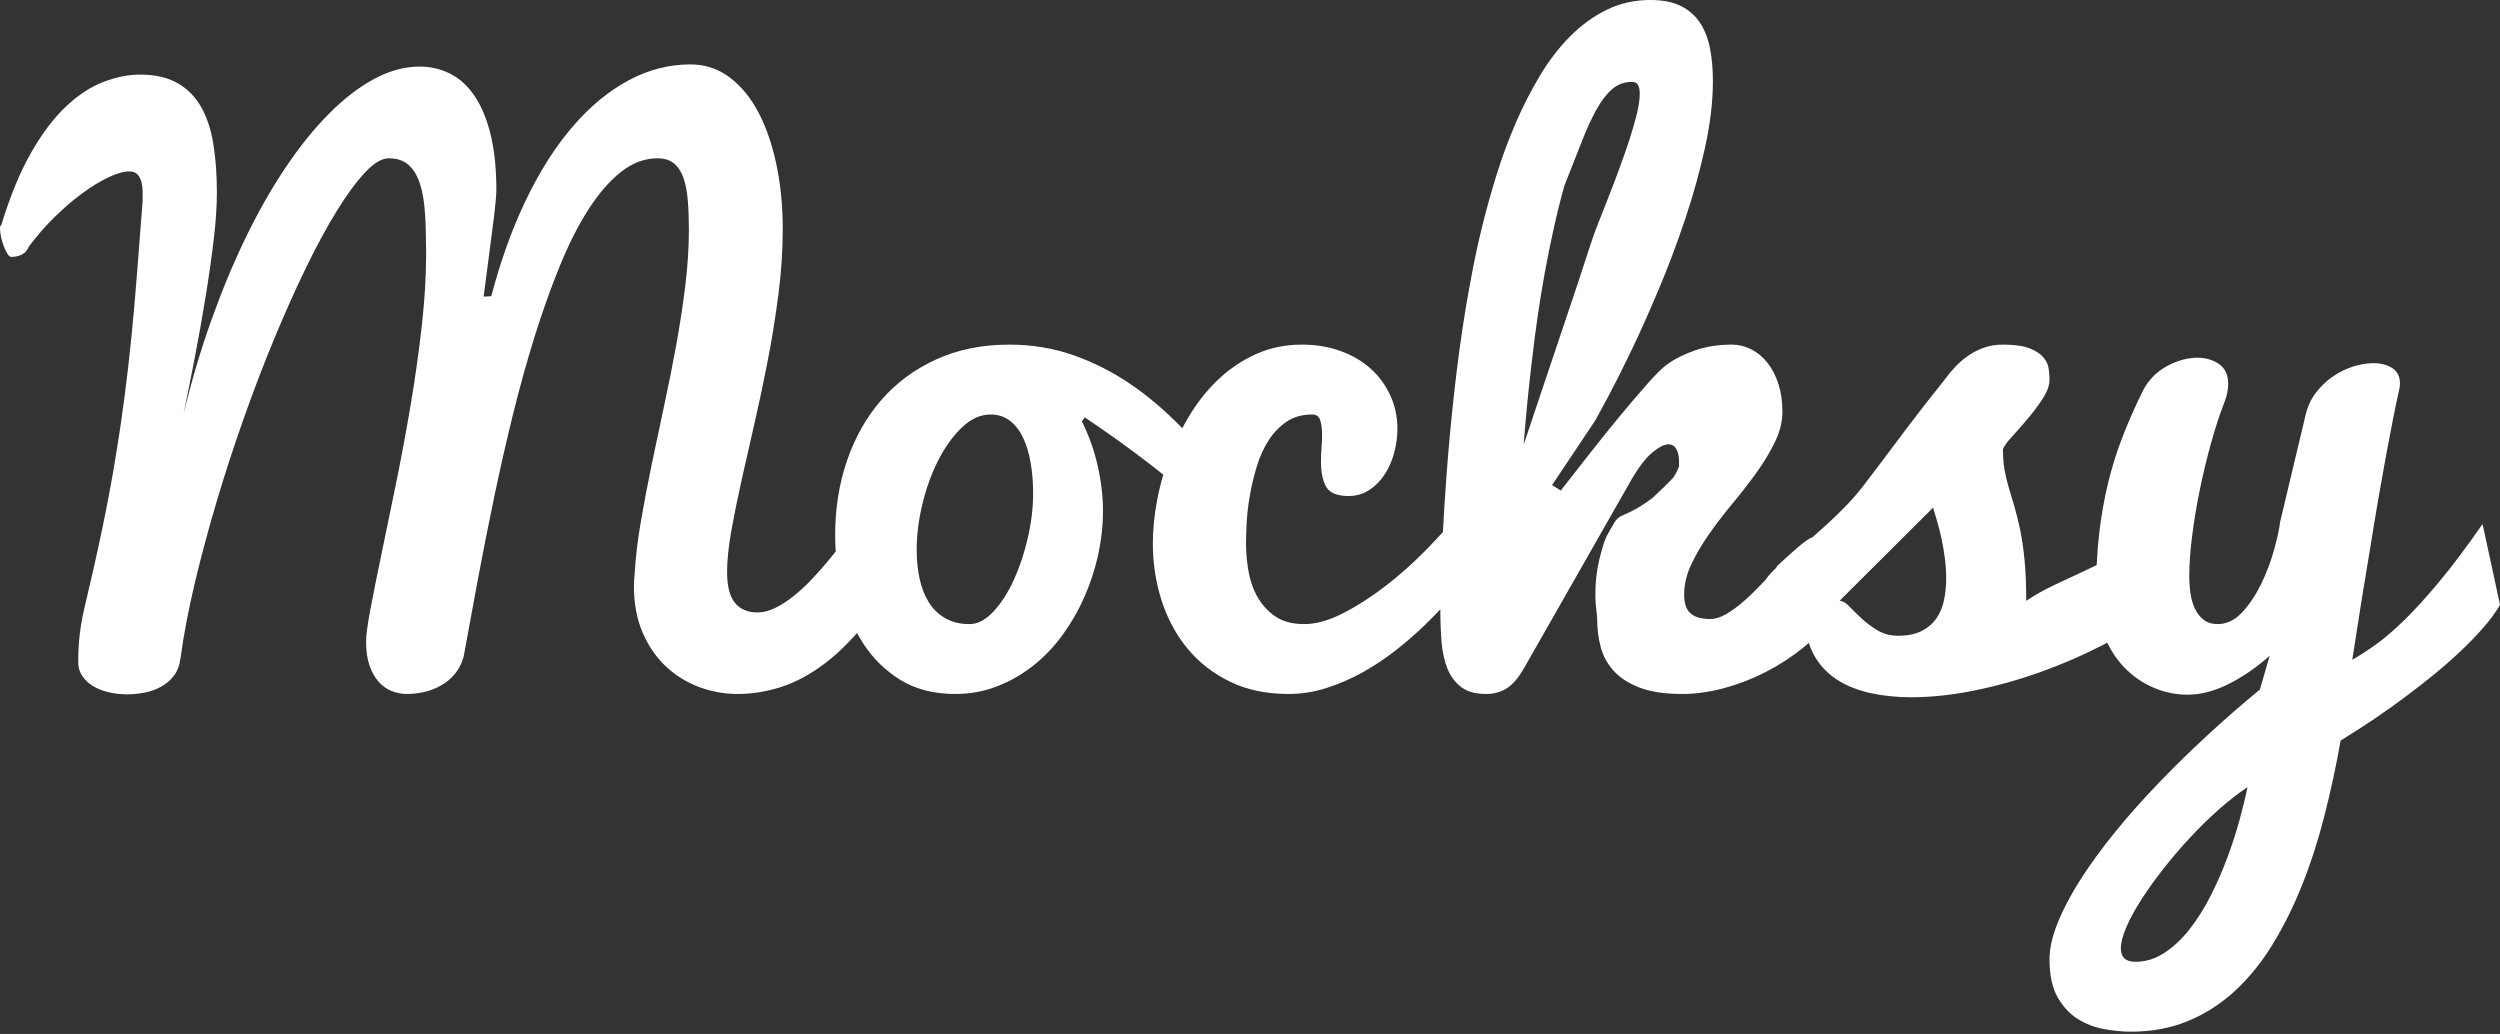 <?xml version="1.0" encoding="UTF-8" standalone="no"?>
<svg width="781px" height="323px" viewBox="0 0 781 323" version="1.1" xmlns="http://www.w3.org/2000/svg" xmlns:xlink="http://www.w3.org/1999/xlink" xmlns:sketch="http://www.bohemiancoding.com/sketch/ns">
    <rect x="0" y="0" width="781" height="323" fill="#333333" stroke="none"/>
    <!-- Generator: Sketch 3.4.2 (15855) - http://www.bohemiancoding.com/sketch -->
    <title>Mocksy</title>
    <desc>Created with Sketch.</desc>
    <defs></defs>
    <g id="Marketing-Site" stroke="none" stroke-width="1" fill="none" fill-rule="evenodd" sketch:type="MSPage">
        <g id="Desktop-HD" sketch:type="MSArtboardGroup" transform="translate(-1049, -361)" fill="#FFFFFF">
            <g id="Header" sketch:type="MSLayerGroup" transform="translate(952, 361)">
                <path d="M748.637,178.143 C745.227,179.735 741.949,181.269 738.804,182.747 C735.658,184.225 732.721,185.873 729.993,187.692 C729.993,182.842 729.823,178.636 729.481,175.074 C729.14,171.511 728.686,168.366 728.117,165.638 C727.549,162.909 726.961,160.503 726.355,158.419 C725.749,156.335 725.161,154.364 724.593,152.507 C724.025,150.65 723.57,148.756 723.229,146.823 C722.888,144.89 722.717,142.749 722.717,140.4 C722.945,139.566 723.835,138.297 725.389,136.591 C726.943,134.886 728.591,133.01 730.334,130.964 C732.077,128.918 733.669,126.796 735.109,124.598 C736.549,122.4 737.269,120.391 737.269,118.573 C737.269,117.663 737.193,116.583 737.041,115.333 C736.89,114.082 736.359,112.888 735.45,111.751 C734.54,110.615 733.1,109.648 731.13,108.853 C729.159,108.057 726.355,107.659 722.717,107.659 C720.519,107.659 718.53,107.981 716.749,108.625 C714.968,109.269 713.338,110.103 711.86,111.126 C710.383,112.149 709.037,113.305 707.825,114.594 C706.612,115.882 705.513,117.208 704.528,118.573 C699.677,124.636 695.736,129.695 692.705,133.749 C689.673,137.804 687.096,141.234 684.974,144.038 C682.852,146.842 681.014,149.267 679.46,151.314 C677.907,153.36 676.183,155.387 674.288,157.396 C672.393,159.404 670.119,161.621 667.467,164.046 C666.215,165.19 664.787,166.469 663.182,167.883 C663.182,167.883 662.084,167.968 658.321,171.256 C654.557,174.543 654.646,174.619 653.086,175.983 C651.526,177.347 652.279,176.937 651.87,177.412 C651.499,177.755 651.127,178.112 650.755,178.484 C649.934,179.305 649.182,180.205 648.5,181.183 C648.174,181.535 647.846,181.886 647.515,182.236 C645.583,184.282 643.669,186.139 641.774,187.806 C639.879,189.474 638.042,190.819 636.261,191.842 C634.479,192.865 632.831,193.377 631.315,193.377 C628.511,193.377 626.446,192.789 625.119,191.615 C623.793,190.44 623.13,188.488 623.13,185.76 C623.13,182.577 623.888,179.394 625.404,176.21 C626.919,173.027 628.814,169.825 631.088,166.604 C633.362,163.383 635.825,160.181 638.477,156.998 C641.13,153.815 643.593,150.631 645.867,147.448 C648.141,144.265 650.035,141.101 651.551,137.956 C653.067,134.81 653.825,131.684 653.825,128.577 C653.825,125.394 653.408,122.514 652.574,119.937 C651.741,117.36 650.604,115.162 649.164,113.343 C647.724,111.524 646.037,110.122 644.105,109.137 C642.172,108.151 640.145,107.659 638.023,107.659 C633.854,107.659 630.065,108.246 626.654,109.421 C623.244,110.596 620.364,112.017 618.014,113.684 C616.498,114.745 614.433,116.754 611.818,119.709 C609.204,122.665 606.324,126.038 603.178,129.827 C600.033,133.617 596.831,137.596 593.572,141.764 C590.313,145.933 587.32,149.76 584.591,153.246 L581.863,151.541 L595.391,131.305 C596.073,130.092 597.456,127.535 599.541,123.631 C601.625,119.728 604.031,114.935 606.76,109.25 C609.488,103.566 612.33,97.2 615.286,90.151 C618.242,83.103 620.97,75.846 623.471,68.381 C625.972,60.916 628.037,53.469 629.667,46.042 C631.296,38.615 632.111,31.68 632.111,25.238 C632.111,21.6 631.808,18.227 631.202,15.12 C630.595,12.013 629.553,9.341 628.075,7.105 C626.597,4.869 624.608,3.126 622.107,1.876 C619.606,0.625 616.423,0 612.557,0 C607.631,0 603.084,1.023 598.915,3.069 C594.747,5.116 590.92,7.901 587.433,11.425 C583.947,14.949 580.802,19.061 577.997,23.76 C575.193,28.459 572.673,33.404 570.437,38.596 C568.202,43.787 566.231,49.13 564.526,54.625 C562.821,60.12 561.343,65.406 560.092,70.484 C558.842,75.562 557.8,80.318 556.966,84.751 C556.132,89.185 555.45,92.956 554.92,96.063 C553.48,104.855 552.248,113.911 551.225,123.234 C550.202,132.556 549.387,141.48 548.781,150.006 C548.374,155.718 548.036,161.116 547.766,166.198 C546.111,168.044 544.327,169.941 542.414,171.89 C538.397,175.983 534.172,179.735 529.739,183.145 C525.305,186.556 520.89,189.379 516.494,191.615 C512.099,193.85 508.082,194.968 504.444,194.968 C500.73,194.968 497.699,194.154 495.349,192.524 C493,190.895 491.143,188.848 489.779,186.385 C488.414,183.922 487.486,181.212 486.993,178.257 C486.501,175.301 486.254,172.459 486.254,169.73 C486.254,167.911 486.33,165.657 486.482,162.966 C486.633,160.276 486.974,157.452 487.505,154.497 C488.035,151.541 488.755,148.566 489.665,145.572 C490.574,142.579 491.806,139.888 493.36,137.501 C494.913,135.114 496.789,133.181 498.987,131.703 C501.185,130.225 503.837,129.486 506.945,129.486 C508.233,129.486 509.067,130.092 509.446,131.305 C509.825,132.518 510.014,134.034 510.014,135.852 C510.014,137.065 509.957,138.429 509.844,139.945 C509.73,141.461 509.673,142.901 509.673,144.265 C509.673,147.6 510.223,150.215 511.322,152.109 C512.421,154.004 514.751,154.951 518.313,154.951 C520.663,154.951 522.785,154.345 524.68,153.132 C526.574,151.92 528.185,150.309 529.511,148.301 C530.837,146.292 531.842,144.038 532.524,141.537 C533.206,139.036 533.547,136.497 533.547,133.92 C533.547,130.206 532.808,126.739 531.33,123.518 C529.852,120.297 527.806,117.511 525.191,115.162 C522.576,112.813 519.431,110.975 515.755,109.648 C512.08,108.322 508.082,107.659 503.762,107.659 C498.684,107.659 494.023,108.587 489.779,110.444 C485.534,112.301 481.688,114.802 478.24,117.947 C474.791,121.093 471.76,124.749 469.145,128.918 C468.151,130.502 467.218,132.116 466.345,133.76 C460.77,128.046 455.654,123.745 450.16,119.994 C444.665,116.242 438.772,113.248 432.482,111.013 C426.191,108.777 419.446,107.659 412.246,107.659 C403.833,107.659 396.254,109.194 389.509,112.263 C382.764,115.333 377.061,119.539 372.4,124.882 C367.739,130.225 364.158,136.516 361.657,143.754 C359.156,150.991 357.905,158.779 357.905,167.116 C357.905,168.849 357.962,170.576 358.077,172.296 C357.452,173.088 356.826,173.862 356.2,174.619 C354.457,176.741 352.638,178.806 350.743,180.815 C348.848,182.823 346.935,184.604 345.002,186.158 C343.069,187.711 341.137,188.962 339.204,189.909 C337.271,190.857 335.433,191.33 333.69,191.33 C330.583,191.33 328.215,190.326 326.585,188.318 C324.956,186.309 324.141,183.069 324.141,178.598 C324.141,175.036 324.577,170.81 325.448,165.922 C326.32,161.034 327.4,155.709 328.688,149.949 C329.977,144.189 331.36,138.088 332.838,131.646 C334.316,125.204 335.699,118.629 336.987,111.922 C338.276,105.215 339.356,98.432 340.227,91.573 C341.099,84.714 341.534,78.025 341.534,71.507 C341.534,64.535 340.89,57.922 339.602,51.669 C338.313,45.417 336.457,39.96 334.031,35.299 C331.606,30.638 328.593,26.943 324.993,24.215 C321.393,21.486 317.282,20.122 312.659,20.122 C305.989,20.122 299.547,21.789 293.332,25.124 C287.118,28.459 281.32,33.253 275.939,39.505 C270.558,45.758 265.707,53.356 261.387,62.299 C257.067,71.242 253.429,81.322 250.474,92.539 L248.086,92.653 C248.768,87.347 249.412,82.421 250.019,77.874 C250.246,75.979 250.492,74.065 250.758,72.133 C251.023,70.2 251.25,68.4 251.44,66.733 C251.629,65.065 251.781,63.587 251.895,62.299 C252.008,61.01 252.065,60.063 252.065,59.457 C252.065,52.787 251.478,47.027 250.303,42.177 C249.128,37.326 247.48,33.309 245.358,30.126 C243.236,26.943 240.697,24.594 237.741,23.078 C234.785,21.562 231.564,20.804 228.078,20.804 C223.379,20.804 218.642,22.093 213.867,24.669 C209.092,27.246 204.375,30.884 199.714,35.583 C195.053,40.282 190.524,45.909 186.128,52.465 C181.733,59.021 177.583,66.335 173.68,74.406 C169.777,82.478 166.177,91.156 162.88,100.44 C159.583,109.724 156.722,119.406 154.297,129.486 C155.434,124.029 156.608,118.156 157.821,111.865 C159.034,105.575 160.152,99.303 161.175,93.05 C162.198,86.798 163.05,80.829 163.733,75.145 C164.415,69.461 164.756,64.497 164.756,60.253 C164.756,54.72 164.396,49.68 163.676,45.133 C162.956,40.585 161.686,36.701 159.867,33.48 C158.048,30.259 155.585,27.758 152.478,25.977 C149.37,24.196 145.467,23.305 140.768,23.305 C137.13,23.305 133.322,24.063 129.343,25.579 C125.364,27.095 121.461,29.653 117.634,33.253 C113.806,36.853 110.168,41.665 106.72,47.69 C103.272,53.716 100.183,61.2 97.455,70.143 C97.152,70.446 97,70.825 97,71.28 C97,72.114 97.114,73.042 97.341,74.065 C97.568,75.088 97.853,76.055 98.194,76.964 C98.535,77.874 98.914,78.65 99.331,79.295 C99.747,79.939 100.145,80.261 100.524,80.261 C101.737,80.261 102.836,80.015 103.821,79.522 C104.806,79.029 105.526,78.215 105.981,77.078 C108.406,73.819 111.059,70.768 113.939,67.926 C116.819,65.084 119.699,62.602 122.579,60.48 C125.459,58.358 128.206,56.672 130.821,55.421 C133.436,54.17 135.653,53.545 137.472,53.545 C138.608,53.545 139.461,53.886 140.029,54.568 C140.598,55.25 140.996,56.065 141.223,57.013 C141.45,57.96 141.564,58.964 141.564,60.025 L141.564,62.64 C140.958,70.522 140.389,77.911 139.859,84.808 C139.328,91.705 138.741,98.394 138.097,104.874 C137.453,111.354 136.714,117.796 135.88,124.2 C135.046,130.604 134.061,137.217 132.924,144.038 C131.787,150.859 130.423,158.078 128.832,165.695 C127.24,173.311 125.383,181.553 123.261,190.421 C122.655,193.074 122.2,195.707 121.897,198.322 C121.594,200.937 121.442,203.798 121.442,206.905 C121.442,208.497 121.859,209.918 122.693,211.168 C123.526,212.419 124.663,213.48 126.103,214.351 C127.543,215.223 129.192,215.867 131.048,216.284 C132.905,216.701 134.819,216.909 136.789,216.909 C138.457,216.909 140.2,216.739 142.019,216.398 C143.838,216.057 145.543,215.469 147.135,214.636 C148.726,213.802 150.09,212.665 151.227,211.225 C152.364,209.785 153.084,207.928 153.387,205.655 C154.373,198.379 155.85,190.591 157.821,182.292 C159.792,173.993 162.065,165.505 164.642,156.827 C167.219,148.149 170.042,139.471 173.112,130.794 C176.181,122.116 179.364,113.798 182.661,105.84 C185.958,97.882 189.274,90.474 192.608,83.615 C195.943,76.756 199.183,70.787 202.328,65.709 C205.474,60.631 208.41,56.653 211.139,53.773 C213.867,50.893 216.293,49.453 218.415,49.453 C220.991,49.453 223.057,50.135 224.61,51.499 C226.164,52.863 227.358,54.834 228.191,57.41 C229.025,59.987 229.556,63.133 229.783,66.846 C230.01,70.56 230.124,74.766 230.124,79.465 C230.124,86.286 229.669,93.751 228.76,101.861 C227.85,109.97 226.695,118.175 225.293,126.474 C223.89,134.773 222.375,142.92 220.745,150.916 C219.116,158.911 217.6,166.263 216.198,172.97 C214.796,179.678 213.64,185.438 212.73,190.25 C211.821,195.063 211.366,198.455 211.366,200.425 C211.366,203.381 211.726,205.882 212.446,207.928 C213.166,209.975 214.114,211.661 215.288,212.987 C216.463,214.313 217.827,215.28 219.381,215.886 C220.935,216.492 222.507,216.796 224.099,216.796 C225.918,216.796 227.737,216.587 229.556,216.17 C231.375,215.753 233.099,215.09 234.728,214.181 C236.358,213.271 237.798,212.078 239.048,210.6 C240.299,209.122 241.227,207.322 241.834,205.2 C243.198,197.621 244.676,189.587 246.267,181.099 C247.859,172.61 249.564,164.008 251.383,155.292 C253.202,146.577 255.172,137.918 257.295,129.316 C259.417,120.714 261.709,112.49 264.172,104.646 C266.636,96.802 269.25,89.507 272.017,82.762 C274.783,76.017 277.758,70.181 280.941,65.255 C284.124,60.328 287.497,56.463 291.059,53.659 C294.621,50.855 298.41,49.453 302.427,49.453 C304.549,49.453 306.255,49.983 307.543,51.044 C308.831,52.105 309.817,53.602 310.499,55.535 C311.181,57.467 311.636,59.817 311.863,62.583 C312.09,65.349 312.204,68.438 312.204,71.848 C312.204,77.457 311.825,83.311 311.067,89.413 C310.309,95.514 309.362,101.69 308.225,107.943 C307.088,114.196 305.838,120.467 304.473,126.758 C303.109,133.048 301.802,139.225 300.551,145.288 C299.301,151.351 298.183,157.244 297.198,162.966 C296.212,168.688 295.568,174.088 295.265,179.166 C295.189,179.848 295.132,180.53 295.095,181.212 C295.057,181.895 295.038,182.539 295.038,183.145 C295.038,188.602 295.947,193.433 297.766,197.64 C299.585,201.846 302.01,205.37 305.042,208.212 C308.073,211.055 311.541,213.196 315.444,214.636 C319.347,216.076 323.345,216.796 327.438,216.796 C331.682,216.796 335.945,216.151 340.227,214.863 C344.509,213.575 348.734,211.471 352.903,208.553 C356.92,205.742 360.867,202.138 364.743,197.742 C365.341,198.856 365.979,199.94 366.659,200.993 C369.69,205.692 373.574,209.501 378.311,212.419 C383.048,215.337 388.751,216.796 395.421,216.796 C400.044,216.796 404.402,216 408.494,214.408 C412.587,212.817 416.358,210.657 419.806,207.928 C423.254,205.2 426.324,201.979 429.014,198.265 C431.705,194.551 433.979,190.572 435.835,186.328 C437.692,182.084 439.113,177.688 440.099,173.141 C441.084,168.593 441.577,164.084 441.577,159.612 C441.577,155.141 441.027,150.461 439.928,145.572 C438.829,140.684 437.181,136.042 434.983,131.646 L435.892,130.396 C438.621,132.215 441.88,134.469 445.669,137.16 C449.459,139.85 453.305,142.711 457.208,145.743 C458.293,146.586 459.361,147.434 460.414,148.288 C459.649,150.859 459.016,153.459 458.515,156.088 C457.606,160.863 457.151,165.448 457.151,169.844 C457.151,175.983 458.061,181.895 459.88,187.579 C461.699,193.263 464.389,198.265 467.951,202.585 C471.513,206.905 475.928,210.353 481.195,212.93 C486.463,215.507 492.583,216.796 499.555,216.796 C503.572,216.796 507.532,216.17 511.435,214.92 C515.339,213.669 519.09,212.04 522.69,210.031 C526.29,208.023 529.739,205.73 533.035,203.153 C536.332,200.577 539.383,197.924 542.187,195.196 C543.806,193.632 545.398,192.017 546.962,190.348 C546.962,194.21 547.094,197.564 547.36,200.709 C547.625,203.855 548.25,206.621 549.235,209.008 C550.221,211.396 551.661,213.29 553.555,214.692 C555.45,216.095 558.027,216.796 561.286,216.796 C563.711,216.796 565.852,216.208 567.709,215.033 C569.566,213.859 571.366,211.756 573.109,208.724 L606.532,150.063 C608.957,145.895 611.193,142.977 613.239,141.309 C615.286,139.642 616.953,138.808 618.242,138.808 C619.303,138.808 620.117,139.301 620.686,140.286 C621.254,141.271 621.538,142.56 621.538,144.151 L621.538,145.743 C621.538,145.743 620.46,148.353 619.703,149.208 C618.947,150.063 618.022,151.01 616.885,152.109 C615.749,153.208 614.604,154.212 613.239,155.577 C604.35,162.17 603.197,159.878 601.075,163.705 C598.953,167.532 598.593,167.343 597.04,173.141 C595.486,178.939 595.391,183.429 595.391,186.328 C595.391,189.227 595.96,191.747 595.96,193.49 C595.96,196.446 596.32,199.307 597.04,202.073 C597.76,204.84 599.105,207.322 601.075,209.52 C603.046,211.718 605.755,213.48 609.204,214.806 C612.652,216.132 617.105,216.796 622.562,216.796 C626.73,216.796 631.069,216.189 635.578,214.977 C640.088,213.764 644.446,212.078 648.652,209.918 C652.858,207.758 656.762,205.219 660.362,202.301 C660.953,201.822 661.527,201.336 662.084,200.844 C662.635,202.601 663.368,204.205 664.284,205.655 C666.103,208.535 668.471,210.865 671.389,212.646 C674.307,214.427 677.698,215.735 681.564,216.568 C685.429,217.402 689.597,217.819 694.069,217.819 C700.284,217.819 706.858,217.118 713.793,215.716 C720.728,214.313 727.587,212.4 734.37,209.975 C741.153,207.549 747.633,204.745 753.81,201.562 C754.311,201.304 754.807,201.044 755.298,200.783 C756.728,203.711 758.487,206.263 760.574,208.44 C763.227,211.206 766.277,213.328 769.726,214.806 C773.174,216.284 776.717,217.023 780.355,217.023 C784.524,217.023 788.825,215.905 793.258,213.669 C797.692,211.433 801.955,208.497 806.048,204.859 L802.978,215.431 C797.521,219.903 792.121,224.602 786.778,229.528 C781.435,234.455 776.319,239.457 771.431,244.534 C766.542,249.612 762.014,254.709 757.846,259.825 C753.677,264.941 750.077,269.867 747.046,274.604 C744.014,279.341 741.627,283.85 739.884,288.132 C738.14,292.414 737.269,296.261 737.269,299.671 C737.269,304.598 738.103,308.539 739.77,311.494 C741.437,314.45 743.54,316.724 746.079,318.315 C748.618,319.907 751.385,320.968 754.378,321.499 C757.372,322.029 760.157,322.294 762.734,322.294 C769.252,322.294 775.201,321.177 780.582,318.941 C785.964,316.705 790.833,313.579 795.191,309.562 C799.549,305.545 803.452,300.732 806.9,295.124 C810.349,289.515 813.418,283.358 816.109,276.65 C818.799,269.943 821.13,262.743 823.1,255.05 C825.071,247.358 826.776,239.457 828.216,231.347 C835.644,226.8 842.578,222.101 849.02,217.25 C851.749,215.204 854.534,213.025 857.376,210.713 C860.218,208.402 862.947,206.015 865.561,203.551 C868.176,201.088 870.563,198.625 872.723,196.162 C874.883,193.699 876.646,191.292 878.01,188.943 L872.553,163.705 C867.551,170.905 863.041,176.911 859.025,181.724 C855.008,186.537 851.37,190.535 848.111,193.718 C844.852,196.901 841.896,199.44 839.243,201.335 C836.591,203.229 834.128,204.821 831.854,206.109 C833.825,193.225 835.757,181.175 837.652,169.958 C838.41,165.183 839.206,160.389 840.039,155.577 C840.873,150.764 841.688,146.198 842.483,141.878 C843.279,137.558 844.018,133.693 844.7,130.282 C845.382,126.871 845.951,124.181 846.406,122.21 C846.633,121.301 846.747,120.505 846.747,119.823 C846.747,117.625 845.951,116.015 844.359,114.991 C842.768,113.968 840.797,113.457 838.448,113.457 C836.477,113.457 834.393,113.798 832.195,114.48 C829.997,115.162 827.894,116.185 825.886,117.549 C823.877,118.914 822.096,120.6 820.542,122.608 C818.989,124.617 817.909,126.909 817.302,129.486 L809.345,162.909 C809.041,165.335 808.378,168.366 807.355,172.004 C806.332,175.642 804.987,179.166 803.319,182.577 C801.652,185.987 799.681,188.905 797.408,191.33 C795.134,193.756 792.595,194.968 789.791,194.968 C788.048,194.968 786.608,194.532 785.471,193.661 C784.334,192.789 783.425,191.652 782.742,190.25 C782.06,188.848 781.587,187.257 781.321,185.476 C781.056,183.695 780.924,181.857 780.924,179.962 C780.924,176.324 781.227,172.118 781.833,167.343 C782.439,162.568 783.254,157.699 784.277,152.735 C785.3,147.77 786.475,142.92 787.801,138.183 C789.128,133.446 790.473,129.335 791.837,125.848 C792.292,124.711 792.614,123.65 792.804,122.665 C792.993,121.68 793.088,120.77 793.088,119.937 C793.088,117.133 792.14,115.067 790.246,113.741 C788.351,112.415 786.077,111.751 783.425,111.751 C780.317,111.751 777.134,112.642 773.875,114.423 C770.616,116.204 768.115,118.8 766.372,122.21 C764.022,126.985 761.938,131.703 760.119,136.364 C758.3,141.025 756.785,145.857 755.572,150.859 C754.359,155.861 753.431,161.128 752.787,166.661 C752.423,169.782 752.162,173.072 752.004,176.532 C750.872,177.087 749.749,177.624 748.637,178.143 Z M399.854,194.968 C402.431,194.968 404.932,193.661 407.358,191.046 C409.783,188.431 411.905,185.135 413.724,181.156 C415.543,177.177 417.002,172.781 418.101,167.968 C419.2,163.156 419.749,158.551 419.749,154.156 C419.749,150.669 419.484,147.429 418.953,144.436 C418.423,141.442 417.627,138.846 416.566,136.648 C415.505,134.45 414.141,132.707 412.473,131.419 C410.806,130.13 408.798,129.486 406.448,129.486 C403.341,129.486 400.385,130.812 397.581,133.465 C394.777,136.118 392.313,139.509 390.191,143.64 C388.069,147.77 386.402,152.337 385.189,157.339 C383.977,162.341 383.37,167.153 383.37,171.777 C383.37,174.96 383.673,177.953 384.28,180.758 C384.886,183.562 385.833,186.006 387.122,188.09 C388.41,190.175 390.115,191.842 392.238,193.092 C394.36,194.343 396.899,194.968 399.854,194.968 L399.854,194.968 L399.854,194.968 Z M606.873,25.579 C604.448,25.579 602.364,26.337 600.621,27.853 C598.877,29.368 597.229,31.528 595.675,34.333 C594.122,37.137 592.568,40.547 591.014,44.564 C589.461,48.581 587.698,53.053 585.728,57.979 C584.515,62.299 583.397,66.77 582.374,71.394 C581.351,76.017 580.423,80.621 579.589,85.206 C578.755,89.792 578.016,94.32 577.372,98.791 C576.728,103.263 576.178,107.469 575.724,111.41 C574.587,120.733 573.677,129.903 572.995,138.922 C574.663,133.92 576.482,128.482 578.452,122.608 C580.423,116.735 582.374,110.937 584.307,105.215 C586.24,99.493 588.058,94.074 589.764,88.958 C591.469,83.842 592.89,79.503 594.027,75.941 C594.557,74.274 595.315,72.189 596.301,69.688 C597.286,67.187 598.347,64.497 599.484,61.617 C600.621,58.737 601.757,55.743 602.894,52.636 C604.031,49.528 605.073,46.535 606.021,43.655 C606.968,40.775 607.745,38.084 608.351,35.583 C608.957,33.082 609.261,30.96 609.261,29.217 C609.261,26.792 608.465,25.579 606.873,25.579 L606.873,25.579 L606.873,25.579 Z M671.673,187.692 C672.583,187.692 673.587,188.261 674.686,189.398 C675.785,190.535 677.054,191.785 678.494,193.149 C679.934,194.514 681.602,195.764 683.496,196.901 C685.391,198.038 687.551,198.606 689.976,198.606 C692.932,198.606 695.376,198.113 697.309,197.128 C699.242,196.143 700.776,194.836 701.913,193.206 C703.05,191.577 703.846,189.682 704.3,187.522 C704.755,185.362 704.983,183.107 704.983,180.758 C704.983,178.711 704.85,176.627 704.585,174.505 C704.319,172.383 703.978,170.356 703.562,168.423 C703.145,166.49 702.69,164.671 702.197,162.966 C701.705,161.261 701.269,159.802 700.89,158.589 L671.673,187.692 L671.673,187.692 L671.673,187.692 Z M773.136,297.682 C775.978,295.825 778.593,293.381 780.98,290.349 C783.368,287.318 785.547,283.869 787.517,280.004 C789.488,276.139 791.231,272.179 792.747,268.124 C794.262,264.069 795.551,260.109 796.612,256.244 C797.673,252.379 798.507,248.93 799.113,245.899 C796.157,247.869 793.145,250.219 790.075,252.947 C787.006,255.676 784.012,258.612 781.094,261.758 C778.176,264.903 775.41,268.143 772.795,271.478 C770.18,274.812 767.888,278.014 765.917,281.084 C763.947,284.153 762.393,287.014 761.256,289.667 C760.119,292.32 759.551,294.518 759.551,296.261 C759.551,299.065 761.067,300.467 764.098,300.467 C767.281,300.467 770.294,299.539 773.136,297.682 Z" id="Mocksy" sketch:type="MSShapeGroup"></path>
            </g>
        </g>
    </g>
</svg>